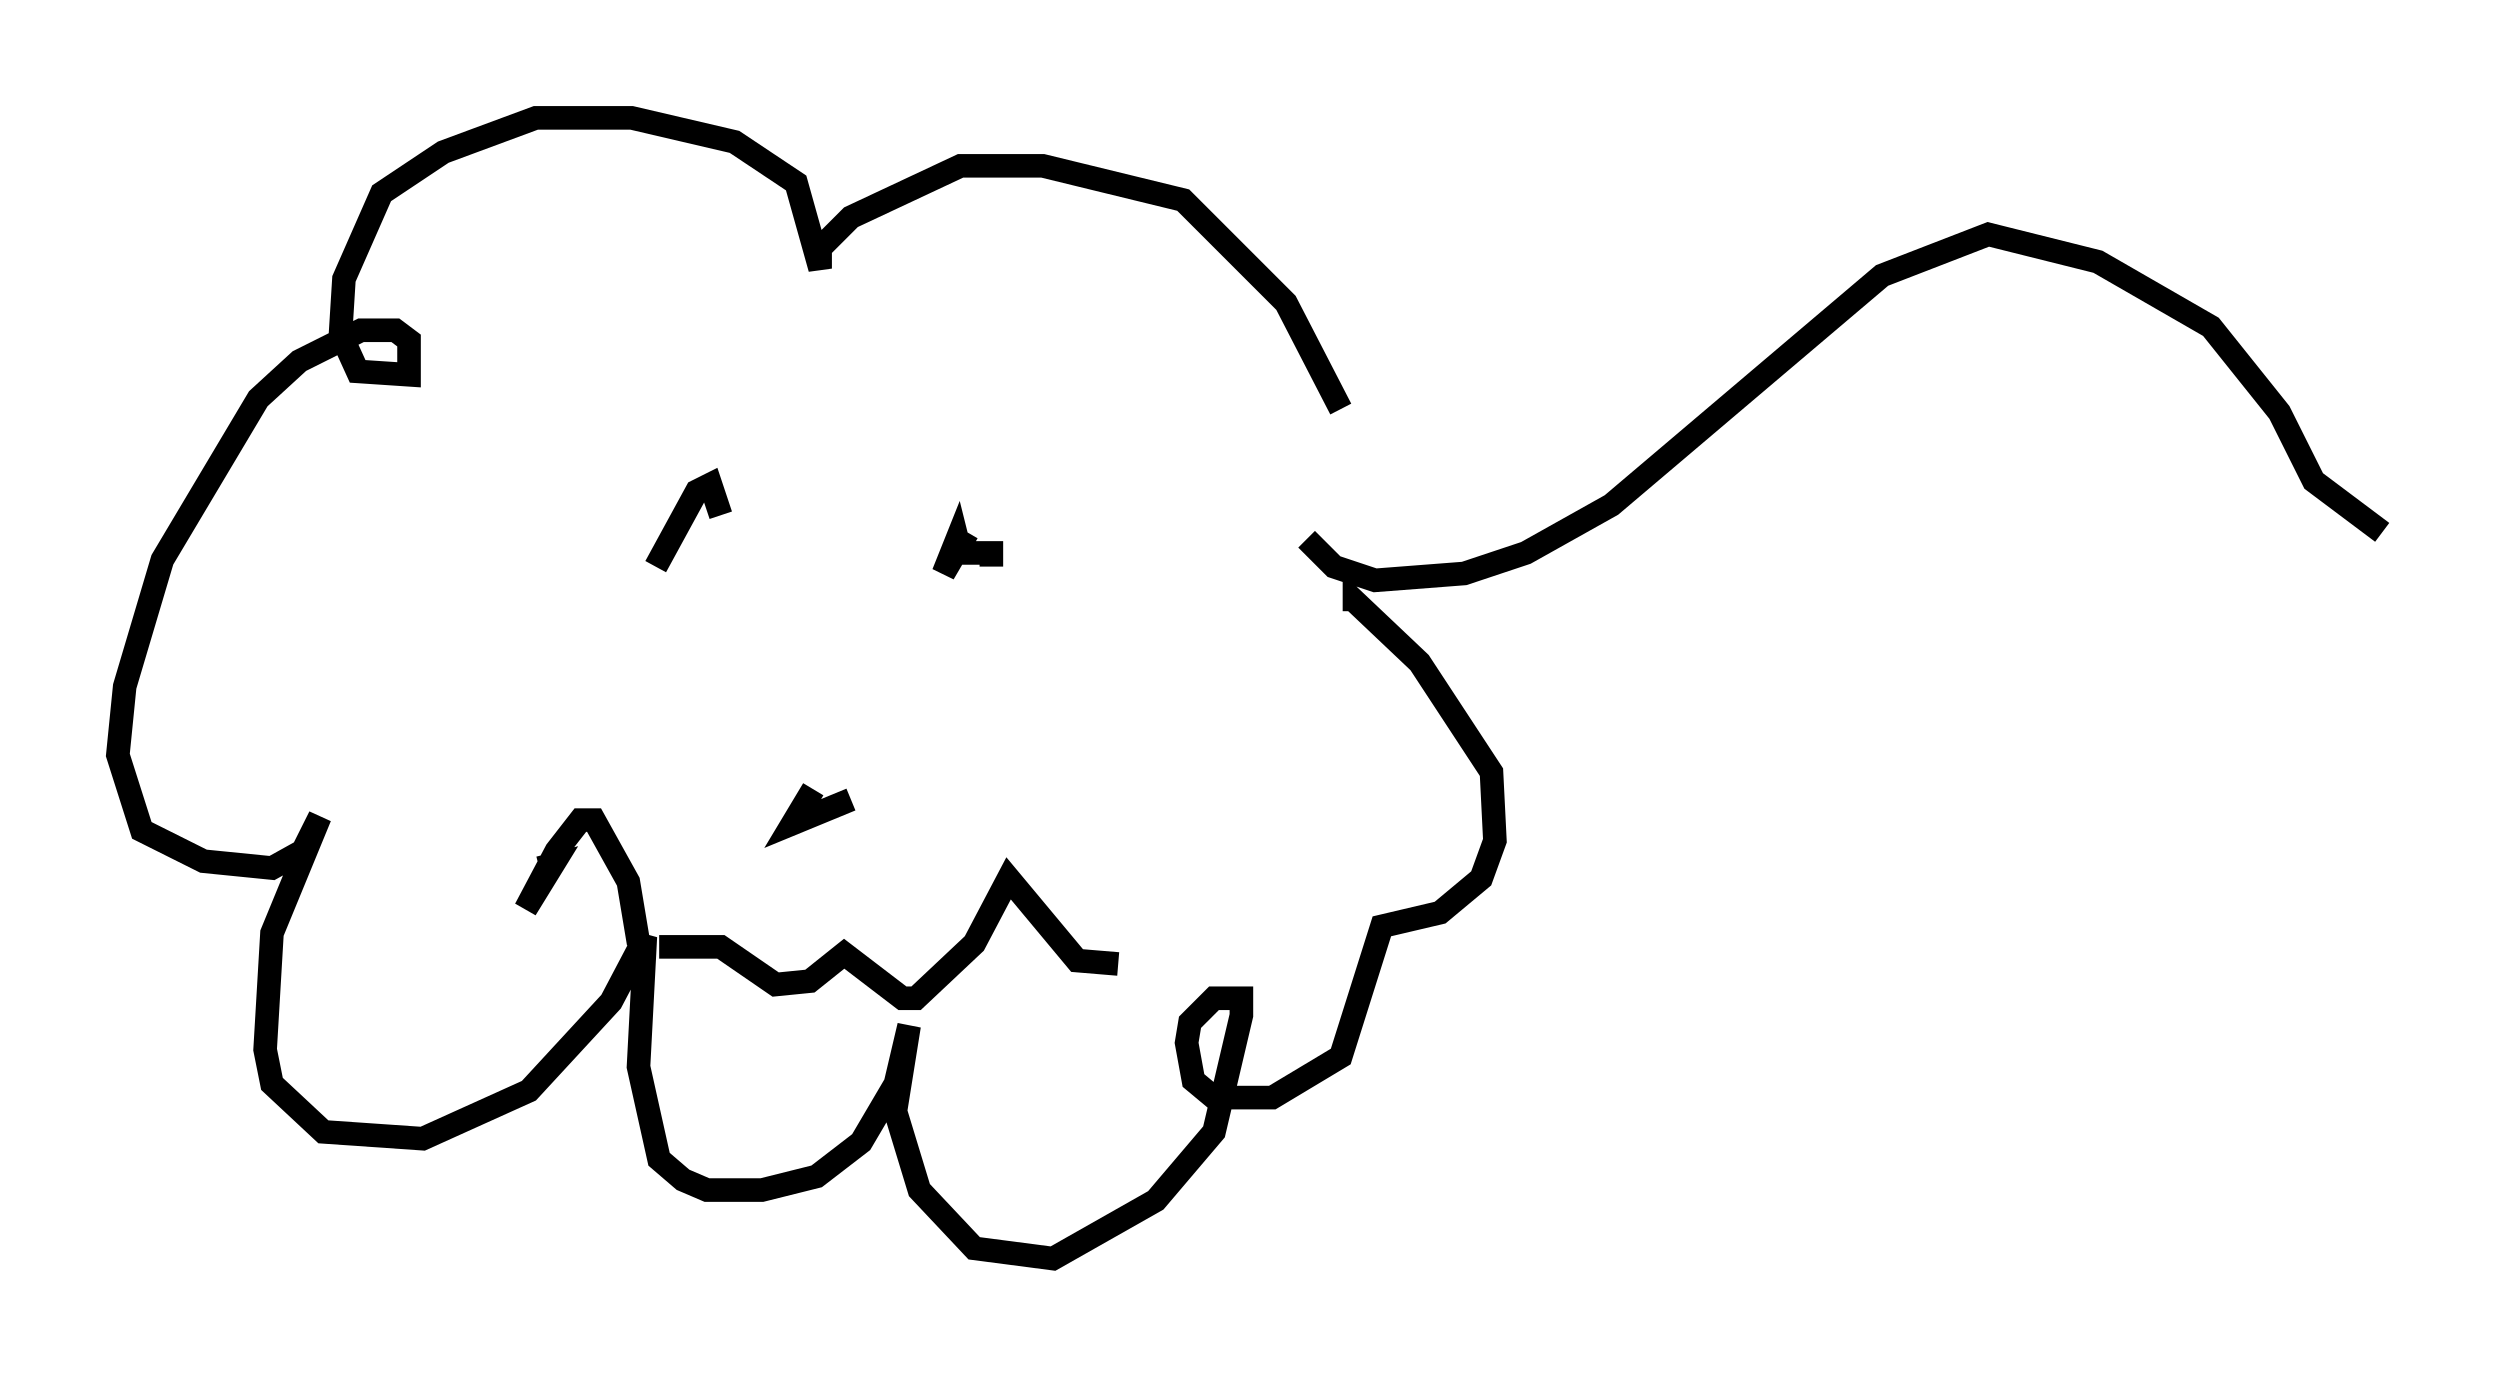 <?xml version="1.0" encoding="utf-8" ?>
<svg baseProfile="full" height="58.369" version="1.1" width="106.011" xmlns="http://www.w3.org/2000/svg" xmlns:ev="http://www.w3.org/2001/xml-events" xmlns:xlink="http://www.w3.org/1999/xlink"><defs /><rect fill="white" height="58.369" width="106.011" x="0" y="0" /><path d="M57.436, 20.832 m-0.581, -3.486 l-2.324, -4.503 -4.358, -4.358 l-5.955, -1.453 -3.486, 0.0 l-4.648, 2.179 -1.307, 1.307 l0.0, 0.872 -1.017, -3.631 l-2.615, -1.743 -4.358, -1.017 l-4.067, 0.0 -3.922, 1.453 l-2.615, 1.743 -1.598, 3.631 l-0.145, 2.324 0.726, 1.598 l2.179, 0.145 0.0, -1.453 l-0.581, -0.436 -1.453, 0.0 l-2.615, 1.307 -1.743, 1.598 l-4.067, 6.827 -1.598, 5.374 l-0.291, 2.905 1.017, 3.196 l2.615, 1.307 2.905, 0.291 l1.307, -0.726 0.726, -1.453 l-2.034, 4.939 -0.291, 4.939 l0.291, 1.453 2.179, 2.034 l4.212, 0.291 4.503, -2.034 l3.486, -3.777 1.453, -2.76 l-0.291, 5.52 0.872, 3.922 l1.017, 0.872 1.017, 0.436 l2.324, 0.0 2.324, -0.581 l1.888, -1.453 1.453, -2.469 l0.581, -2.469 -0.581, 3.631 l1.017, 3.341 2.324, 2.469 l3.341, 0.436 4.358, -2.469 l2.469, -2.905 1.162, -4.939 l0.0, -0.726 -1.162, 0.0 l-1.017, 1.017 -0.145, 0.872 l0.291, 1.598 0.872, 0.726 l2.469, 0.0 2.905, -1.743 l1.743, -5.52 2.469, -0.581 l1.743, -1.453 0.581, -1.598 l-0.145, -2.905 -3.05, -4.648 l-2.76, -2.615 0.0, 0.436 m-29.631, -1.888 l1.743, -3.196 0.581, -0.291 l0.436, 1.307 m10.458, 0.726 l-1.017, 1.743 0.581, -1.453 l0.145, 0.581 1.307, 0.0 l0.0, 0.581 m-5.955, 9.877 l-2.469, 1.017 0.872, -1.453 m-6.391, 5.084 l0.0, 0.0 m-5.229, -0.145 l0.0, 0.0 m-1.743, 2.905 l0.0, 0.0 m1.743, -4.503 l0.581, -0.145 -1.162, 1.888 l1.307, -2.469 1.017, -1.307 l0.581, 0.0 1.453, 2.615 l0.436, 2.615 m0.872, 0.145 l2.615, 0.0 2.324, 1.598 l1.453, -0.145 1.453, -1.162 l2.469, 1.888 0.581, 0.0 l2.469, -2.324 1.453, -2.76 l2.905, 3.486 1.743, 0.145 m7.989, -18.011 l1.162, 1.162 1.743, 0.581 l3.777, -0.291 2.615, -0.872 l3.631, -2.034 11.475, -9.732 l4.503, -1.743 4.648, 1.162 l4.793, 2.76 2.905, 3.631 l1.453, 2.905 2.905, 2.179 " fill="none" stroke="black" stroke-width="1" /></svg>